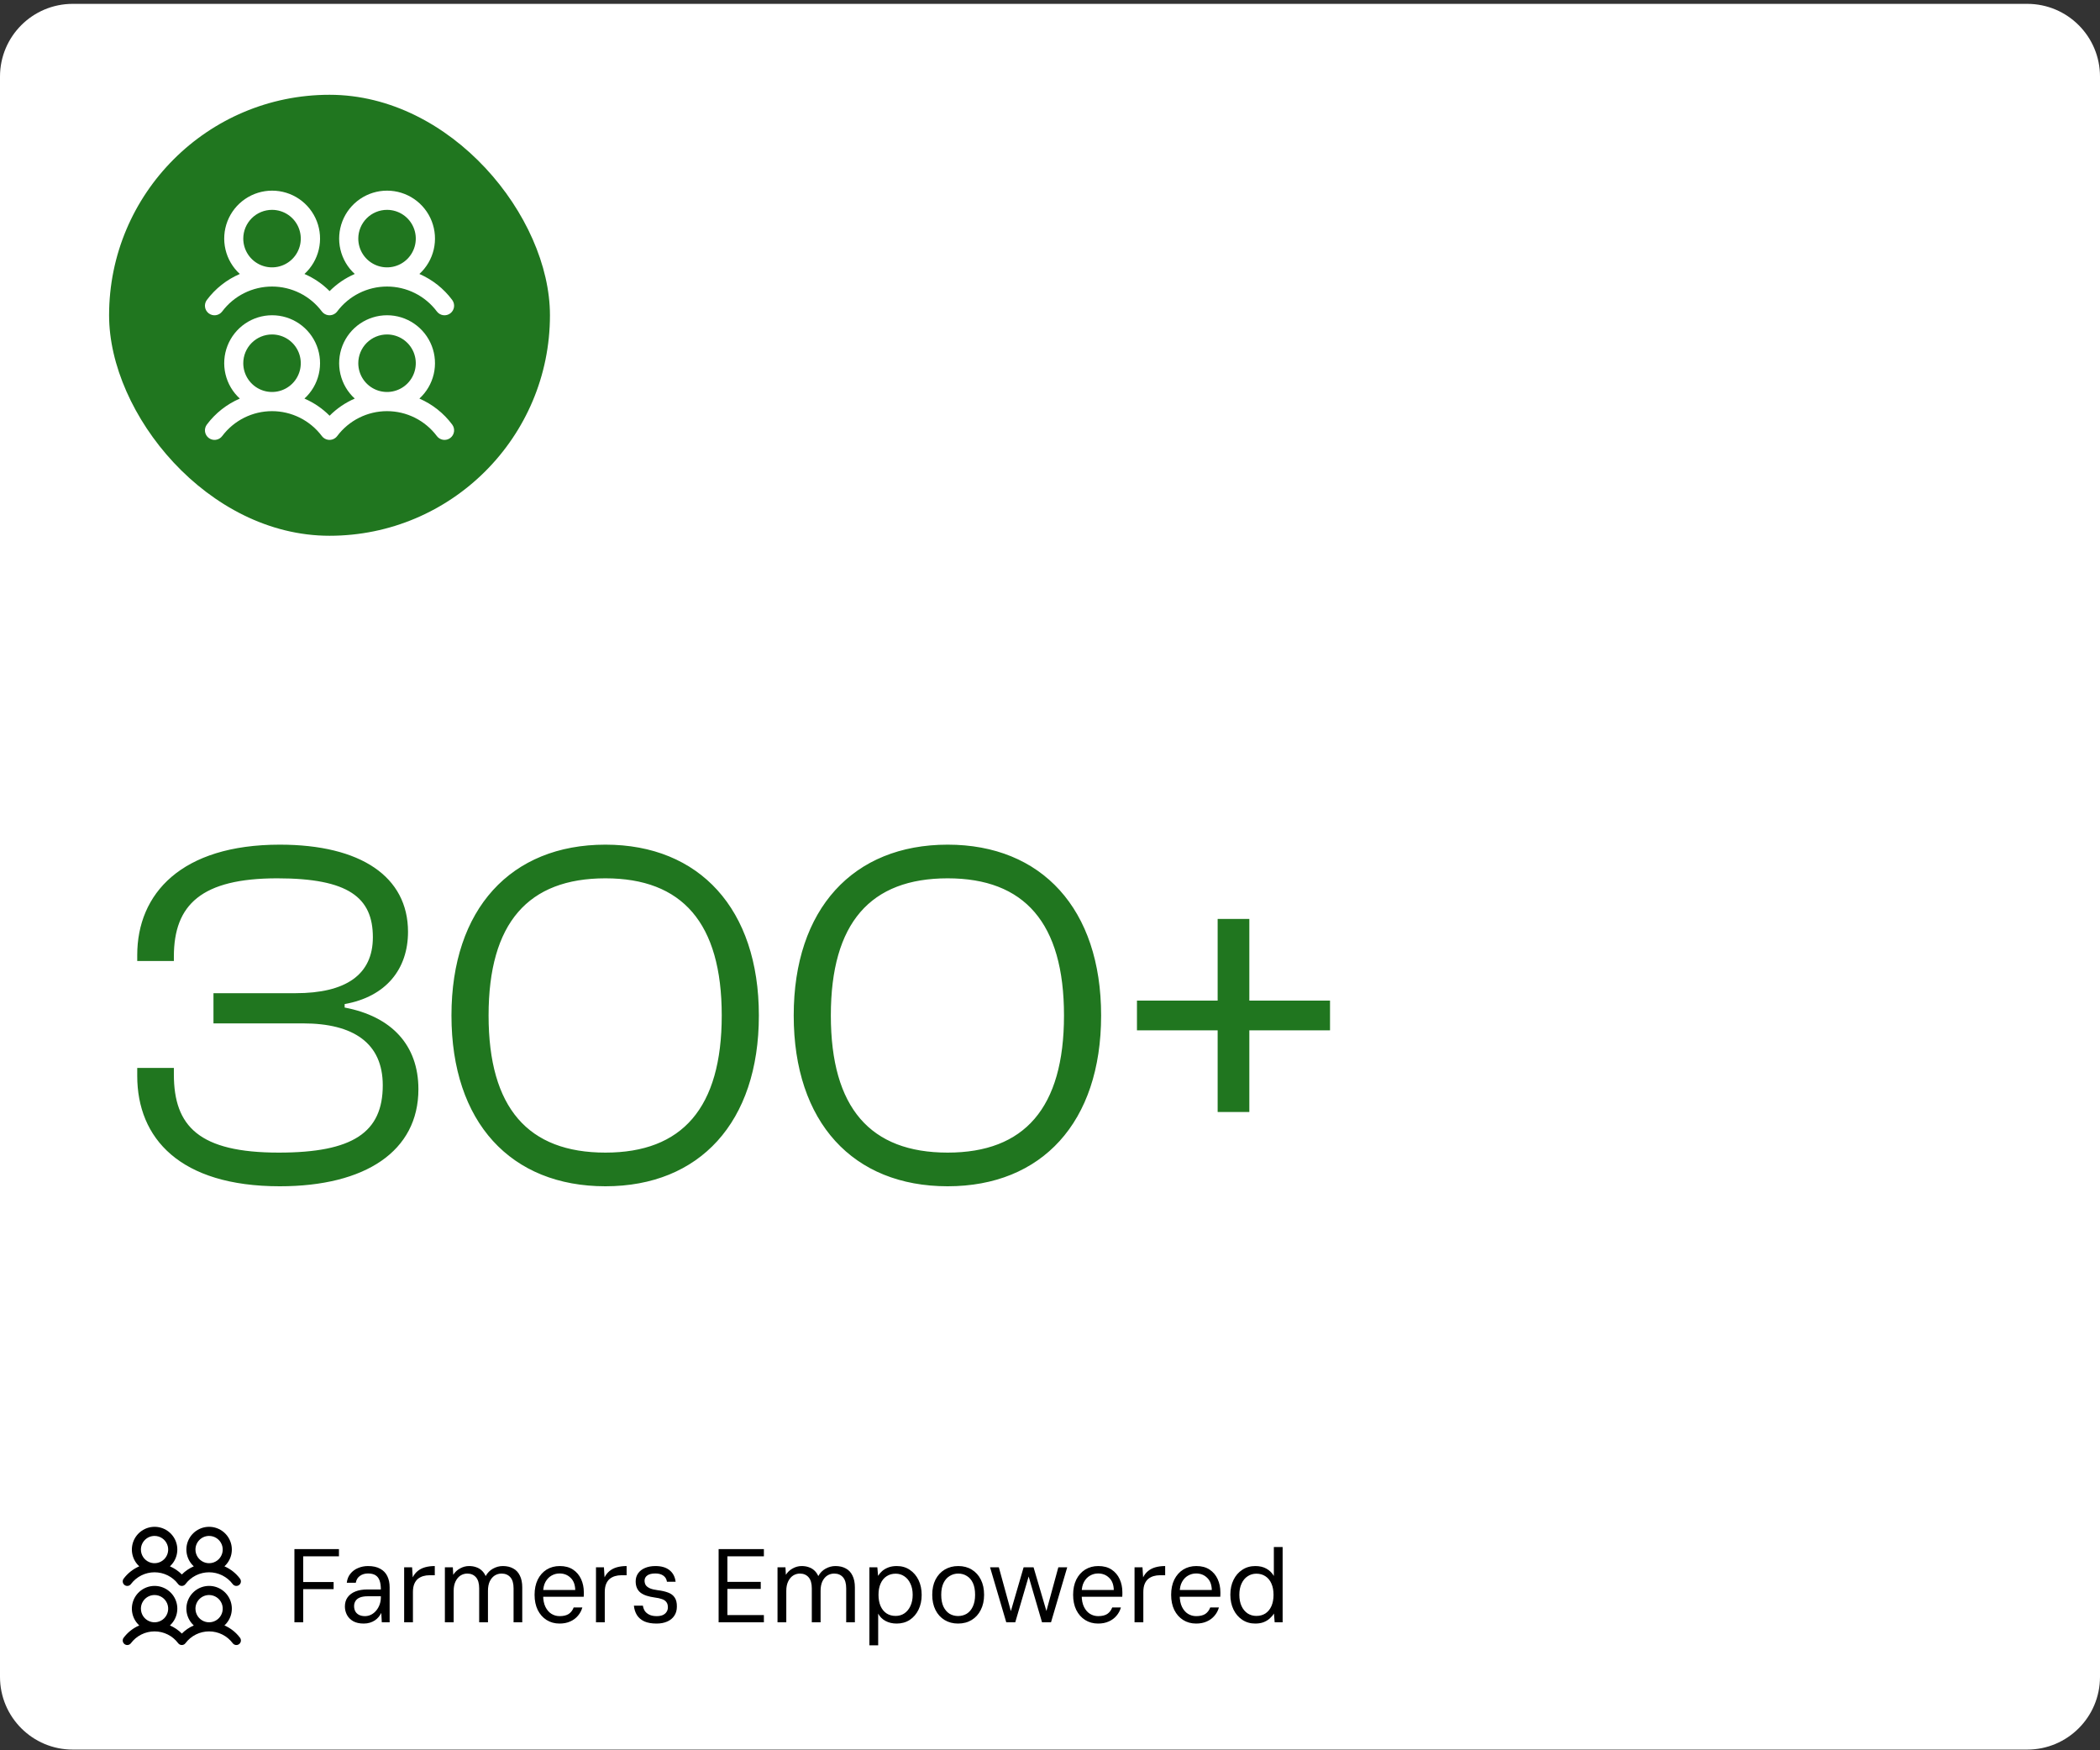 <svg width="462" height="385" viewBox="0 0 462 385" fill="none" xmlns="http://www.w3.org/2000/svg">
<rect x="0" y="0" width="462" height="385" fill="#333333" stroke="none"/>
<path d="M0 16.849C0 8.013 7.163 0.849 16 0.849H446C454.837 0.849 462 8.013 462 16.849V368.849C462 377.686 454.837 384.849 446 384.849H16C7.163 384.849 0 377.686 0 368.849V16.849Z" fill="white"/>
<rect x="24" y="20.849" width="96.99" height="97" rx="48.495" fill="#20761F"/>
<path d="M45.929 68.932C46.151 69.098 46.403 69.219 46.671 69.287C46.939 69.356 47.218 69.371 47.493 69.332C47.767 69.293 48.031 69.2 48.269 69.059C48.507 68.918 48.715 68.731 48.881 68.51C50.158 66.808 51.813 65.426 53.716 64.475C55.619 63.523 57.718 63.028 59.846 63.028C61.973 63.028 64.072 63.523 65.975 64.475C67.878 65.426 69.533 66.808 70.81 68.51C71.146 68.957 71.645 69.252 72.199 69.331C72.753 69.409 73.315 69.265 73.762 68.929C73.921 68.811 74.062 68.669 74.181 68.51C75.457 66.808 77.113 65.426 79.016 64.475C80.919 63.523 83.017 63.028 85.145 63.028C87.273 63.028 89.371 63.523 91.275 64.475C93.177 65.426 94.833 66.808 96.11 68.51C96.445 68.957 96.945 69.253 97.499 69.332C98.053 69.411 98.615 69.266 99.063 68.93C99.51 68.594 99.806 68.095 99.885 67.541C99.963 66.987 99.819 66.424 99.483 65.977C97.617 63.475 95.128 61.505 92.264 60.263C93.834 58.83 94.934 56.955 95.42 54.885C95.905 52.815 95.754 50.647 94.985 48.665C94.216 46.683 92.866 44.98 91.112 43.778C89.358 42.577 87.282 41.935 85.156 41.935C83.03 41.935 80.954 42.577 79.199 43.778C77.445 44.98 76.095 46.683 75.326 48.665C74.558 50.647 74.406 52.815 74.892 54.885C75.377 56.955 76.477 58.83 78.047 60.263C75.98 61.157 74.101 62.437 72.513 64.035C70.924 62.437 69.046 61.157 66.978 60.263C68.548 58.83 69.648 56.955 70.133 54.885C70.619 52.815 70.467 50.647 69.699 48.665C68.93 46.683 67.58 44.98 65.826 43.778C64.072 42.577 61.995 41.935 59.869 41.935C57.743 41.935 55.667 42.577 53.913 43.778C52.159 44.98 50.809 46.683 50.04 48.665C49.271 50.647 49.12 52.815 49.605 54.885C50.091 56.955 51.191 58.83 52.761 60.263C49.885 61.501 47.383 63.472 45.508 65.98C45.342 66.201 45.221 66.453 45.152 66.722C45.083 66.99 45.068 67.269 45.107 67.543C45.146 67.817 45.239 68.081 45.38 68.319C45.521 68.557 45.708 68.766 45.929 68.932ZM85.148 46.16C86.399 46.16 87.622 46.531 88.662 47.226C89.702 47.921 90.513 48.909 90.992 50.064C91.471 51.22 91.596 52.492 91.352 53.719C91.108 54.946 90.505 56.073 89.621 56.958C88.736 57.843 87.609 58.445 86.382 58.689C85.155 58.933 83.883 58.808 82.727 58.329C81.571 57.85 80.583 57.04 79.888 55.999C79.193 54.959 78.822 53.736 78.822 52.485C78.822 50.807 79.489 49.199 80.675 48.012C81.861 46.826 83.47 46.16 85.148 46.16ZM59.846 46.16C61.097 46.16 62.32 46.531 63.36 47.226C64.4 47.921 65.211 48.909 65.69 50.064C66.168 51.22 66.294 52.492 66.05 53.719C65.805 54.946 65.203 56.073 64.319 56.958C63.434 57.843 62.307 58.445 61.08 58.689C59.853 58.933 58.581 58.808 57.425 58.329C56.269 57.85 55.281 57.04 54.586 55.999C53.891 54.959 53.52 53.736 53.52 52.485C53.52 50.807 54.187 49.199 55.373 48.012C56.559 46.826 58.168 46.16 59.846 46.16ZM92.264 87.674C93.834 86.24 94.934 84.366 95.42 82.296C95.905 80.226 95.754 78.058 94.985 76.076C94.216 74.094 92.866 72.39 91.112 71.189C89.358 69.988 87.282 69.345 85.156 69.345C83.03 69.345 80.954 69.988 79.199 71.189C77.445 72.39 76.095 74.094 75.326 76.076C74.558 78.058 74.406 80.226 74.892 82.296C75.377 84.366 76.477 86.24 78.047 87.674C75.98 88.568 74.101 89.848 72.513 91.445C70.924 89.848 69.046 88.568 66.978 87.674C68.548 86.24 69.648 84.366 70.133 82.296C70.619 80.226 70.467 78.058 69.699 76.076C68.93 74.094 67.58 72.39 65.826 71.189C64.072 69.988 61.995 69.345 59.869 69.345C57.743 69.345 55.667 69.988 53.913 71.189C52.159 72.39 50.809 74.094 50.04 76.076C49.271 78.058 49.12 80.226 49.605 82.296C50.091 84.366 51.191 86.24 52.761 87.674C49.885 88.912 47.383 90.883 45.508 93.391C45.342 93.612 45.221 93.864 45.152 94.132C45.083 94.4 45.068 94.68 45.107 94.954C45.146 95.228 45.239 95.492 45.38 95.73C45.521 95.968 45.708 96.176 45.929 96.342C46.151 96.508 46.403 96.629 46.671 96.698C46.939 96.767 47.218 96.782 47.493 96.743C47.767 96.704 48.031 96.611 48.269 96.47C48.507 96.329 48.715 96.142 48.881 95.921C50.158 94.219 51.813 92.837 53.716 91.885C55.619 90.934 57.718 90.439 59.846 90.439C61.973 90.439 64.072 90.934 65.975 91.885C67.878 92.837 69.533 94.219 70.81 95.921C71.146 96.368 71.645 96.663 72.199 96.742C72.753 96.82 73.315 96.676 73.762 96.34C73.921 96.221 74.062 96.08 74.181 95.921C75.457 94.219 77.113 92.837 79.016 91.885C80.919 90.934 83.017 90.439 85.145 90.439C87.273 90.439 89.371 90.934 91.275 91.885C93.177 92.837 94.833 94.219 96.11 95.921C96.445 96.368 96.945 96.664 97.499 96.743C98.053 96.821 98.615 96.677 99.063 96.341C99.51 96.005 99.806 95.505 99.885 94.951C99.963 94.398 99.819 93.835 99.483 93.388C97.617 90.886 95.128 88.916 92.264 87.674ZM59.846 73.57C61.097 73.57 62.32 73.941 63.36 74.636C64.4 75.332 65.211 76.319 65.69 77.475C66.168 78.631 66.294 79.903 66.05 81.13C65.805 82.357 65.203 83.484 64.319 84.369C63.434 85.253 62.307 85.856 61.08 86.1C59.853 86.344 58.581 86.219 57.425 85.74C56.269 85.261 55.281 84.451 54.586 83.41C53.891 82.37 53.52 81.147 53.52 79.896C53.52 78.218 54.187 76.609 55.373 75.423C56.559 74.237 58.168 73.57 59.846 73.57ZM85.148 73.57C86.399 73.57 87.622 73.941 88.662 74.636C89.702 75.332 90.513 76.319 90.992 77.475C91.471 78.631 91.596 79.903 91.352 81.13C91.108 82.357 90.505 83.484 89.621 84.369C88.736 85.253 87.609 85.856 86.382 86.1C85.155 86.344 83.883 86.219 82.727 85.74C81.571 85.261 80.583 84.451 79.888 83.41C79.193 82.37 78.822 81.147 78.822 79.896C78.822 78.218 79.489 76.609 80.675 75.423C81.861 74.237 83.47 73.57 85.148 73.57Z" fill="white"/>
<path d="M61.557 260.938C39.558 260.938 30.192 250.375 30.192 236.653V234.91H38.251V236.326C38.251 247.761 43.805 253.533 61.339 253.533C77.674 253.533 84.209 249.068 84.209 238.722C84.209 229.465 77.783 225.109 66.675 225.109H46.964V218.466H65.042C76.041 218.466 82.031 214.436 82.031 206.16C82.031 197.447 76.694 193.2 61.012 193.2C44.35 193.2 38.251 198.972 38.251 210.407V211.387H30.192V210.08C30.192 196.576 39.885 185.795 61.557 185.795C79.417 185.795 89.763 192.873 89.763 204.962C89.763 213.129 84.971 219.228 75.823 220.862V221.624C86.169 223.584 92.05 229.901 92.05 239.593C92.05 253.206 80.397 260.938 61.557 260.938ZM133.19 260.938C112.389 260.938 99.321 246.89 99.321 223.366C99.321 199.952 112.389 185.795 133.19 185.795C153.881 185.795 166.95 199.952 166.95 223.366C166.95 246.89 153.881 260.938 133.19 260.938ZM133.19 253.533C150.07 253.533 158.782 243.731 158.782 223.366C158.782 203.001 150.07 193.2 133.19 193.2C116.201 193.2 107.488 203.001 107.488 223.366C107.488 243.731 116.201 253.533 133.19 253.533ZM208.486 260.938C187.686 260.938 174.617 246.89 174.617 223.366C174.617 199.952 187.686 185.795 208.486 185.795C229.178 185.795 242.246 199.952 242.246 223.366C242.246 246.89 229.178 260.938 208.486 260.938ZM208.486 253.533C225.366 253.533 234.079 243.731 234.079 223.366C234.079 203.001 225.366 193.2 208.486 193.2C191.497 193.2 182.785 203.001 182.785 223.366C182.785 243.731 191.497 253.533 208.486 253.533ZM274.853 244.603H267.883V226.634H250.132V220.099H267.883V202.13H274.853V220.099H292.604V226.634H274.853V244.603Z" fill="#20761F"/>
<path d="M27.4 348.649C27.505 348.728 27.625 348.785 27.752 348.818C27.879 348.85 28.011 348.858 28.141 348.839C28.271 348.82 28.396 348.776 28.509 348.709C28.622 348.643 28.721 348.554 28.8 348.449C29.405 347.642 30.191 346.986 31.093 346.535C31.996 346.084 32.991 345.849 34 345.849C35.009 345.849 36.004 346.084 36.907 346.535C37.809 346.986 38.594 347.642 39.2 348.449C39.359 348.661 39.596 348.801 39.859 348.838C40.121 348.876 40.388 348.807 40.6 348.648C40.676 348.592 40.742 348.525 40.799 348.449C41.404 347.642 42.189 346.986 43.092 346.535C43.994 346.084 44.99 345.849 45.999 345.849C47.008 345.849 48.003 346.084 48.906 346.535C49.808 346.986 50.593 347.642 51.199 348.449C51.358 348.661 51.595 348.801 51.858 348.839C52.12 348.876 52.387 348.808 52.599 348.648C52.812 348.489 52.952 348.252 52.989 347.989C53.026 347.727 52.958 347.46 52.799 347.248C51.914 346.061 50.733 345.127 49.375 344.538C50.12 343.858 50.641 342.969 50.872 341.987C51.102 341.006 51.03 339.977 50.665 339.037C50.301 338.097 49.661 337.289 48.829 336.72C47.997 336.15 47.012 335.845 46.004 335.845C44.995 335.845 44.011 336.15 43.179 336.72C42.347 337.289 41.707 338.097 41.342 339.037C40.977 339.977 40.906 341.006 41.136 341.987C41.366 342.969 41.888 343.858 42.633 344.538C41.652 344.962 40.761 345.569 40.008 346.326C39.254 345.569 38.363 344.962 37.383 344.538C38.127 343.858 38.649 342.969 38.879 341.987C39.109 341.006 39.038 339.977 38.673 339.037C38.308 338.097 37.668 337.289 36.836 336.72C36.004 336.15 35.02 335.845 34.011 335.845C33.003 335.845 32.018 336.15 31.186 336.72C30.354 337.289 29.714 338.097 29.35 339.037C28.985 339.977 28.913 341.006 29.143 341.987C29.374 342.969 29.895 343.858 30.64 344.538C29.276 345.125 28.09 346.06 27.2 347.249C27.121 347.354 27.064 347.474 27.031 347.601C26.999 347.728 26.991 347.86 27.01 347.99C27.029 348.12 27.073 348.245 27.14 348.358C27.206 348.471 27.295 348.57 27.4 348.649ZM46 337.849C46.593 337.849 47.173 338.025 47.667 338.355C48.16 338.684 48.545 339.153 48.772 339.701C48.999 340.249 49.058 340.852 48.942 341.434C48.827 342.016 48.541 342.551 48.121 342.97C47.702 343.39 47.167 343.676 46.585 343.791C46.003 343.907 45.4 343.848 44.852 343.621C44.304 343.394 43.835 343.009 43.506 342.516C43.176 342.022 43 341.442 43 340.849C43 340.053 43.316 339.29 43.879 338.728C44.441 338.165 45.204 337.849 46 337.849ZM34 337.849C34.593 337.849 35.173 338.025 35.667 338.355C36.16 338.684 36.545 339.153 36.772 339.701C36.999 340.249 37.058 340.852 36.942 341.434C36.827 342.016 36.541 342.551 36.121 342.97C35.702 343.39 35.167 343.676 34.585 343.791C34.003 343.907 33.4 343.848 32.852 343.621C32.304 343.394 31.835 343.009 31.506 342.516C31.176 342.022 31 341.442 31 340.849C31 340.053 31.316 339.29 31.879 338.728C32.441 338.165 33.204 337.849 34 337.849ZM49.375 357.538C50.12 356.858 50.641 355.969 50.872 354.987C51.102 354.006 51.03 352.977 50.665 352.037C50.301 351.097 49.661 350.289 48.829 349.72C47.997 349.15 47.012 348.845 46.004 348.845C44.995 348.845 44.011 349.15 43.179 349.72C42.347 350.289 41.707 351.097 41.342 352.037C40.977 352.977 40.906 354.006 41.136 354.987C41.366 355.969 41.888 356.858 42.633 357.538C41.652 357.962 40.761 358.569 40.008 359.326C39.254 358.569 38.363 357.962 37.383 357.538C38.127 356.858 38.649 355.969 38.879 354.987C39.109 354.006 39.038 352.977 38.673 352.037C38.308 351.097 37.668 350.289 36.836 349.72C36.004 349.15 35.02 348.845 34.011 348.845C33.003 348.845 32.018 349.15 31.186 349.72C30.354 350.289 29.714 351.097 29.35 352.037C28.985 352.977 28.913 354.006 29.143 354.987C29.374 355.969 29.895 356.858 30.64 357.538C29.276 358.125 28.09 359.06 27.2 360.249C27.121 360.354 27.064 360.474 27.031 360.601C26.999 360.728 26.991 360.86 27.01 360.99C27.029 361.12 27.073 361.245 27.14 361.358C27.206 361.471 27.295 361.57 27.4 361.649C27.505 361.728 27.625 361.785 27.752 361.818C27.879 361.85 28.011 361.858 28.141 361.839C28.271 361.82 28.396 361.776 28.509 361.709C28.622 361.643 28.721 361.554 28.8 361.449C29.405 360.642 30.191 359.986 31.093 359.535C31.996 359.084 32.991 358.849 34 358.849C35.009 358.849 36.004 359.084 36.907 359.535C37.809 359.986 38.594 360.642 39.2 361.449C39.359 361.661 39.596 361.801 39.859 361.838C40.121 361.876 40.388 361.807 40.6 361.648C40.676 361.592 40.742 361.525 40.799 361.449C41.404 360.642 42.189 359.986 43.092 359.535C43.994 359.084 44.99 358.849 45.999 358.849C47.008 358.849 48.003 359.084 48.906 359.535C49.808 359.986 50.593 360.642 51.199 361.449C51.358 361.661 51.595 361.801 51.858 361.839C52.12 361.876 52.387 361.808 52.599 361.648C52.812 361.489 52.952 361.252 52.989 360.989C53.026 360.727 52.958 360.46 52.799 360.248C51.914 359.061 50.733 358.127 49.375 357.538ZM34 350.849C34.593 350.849 35.173 351.025 35.667 351.355C36.16 351.684 36.545 352.153 36.772 352.701C36.999 353.249 37.058 353.852 36.942 354.434C36.827 355.016 36.541 355.551 36.121 355.97C35.702 356.39 35.167 356.676 34.585 356.791C34.003 356.907 33.4 356.848 32.852 356.621C32.304 356.394 31.835 356.009 31.506 355.516C31.176 355.022 31 354.442 31 353.849C31 353.053 31.316 352.29 31.879 351.728C32.441 351.165 33.204 350.849 34 350.849ZM46 350.849C46.593 350.849 47.173 351.025 47.667 351.355C48.16 351.684 48.545 352.153 48.772 352.701C48.999 353.249 49.058 353.852 48.942 354.434C48.827 355.016 48.541 355.551 48.121 355.97C47.702 356.39 47.167 356.676 46.585 356.791C46.003 356.907 45.4 356.848 44.852 356.621C44.304 356.394 43.835 356.009 43.506 355.516C43.176 355.022 43 354.442 43 353.849C43 353.053 43.316 352.29 43.879 351.728C44.441 351.165 45.204 350.849 46 350.849Z" fill="black"/>
<path d="M64.771 356.849V340.749H74.569V342.336H66.703V347.994H73.396V349.558H66.703V356.849H64.771ZM80.017 357.125C79.097 357.125 78.331 356.956 77.717 356.619C77.104 356.266 76.644 355.806 76.337 355.239C76.031 354.656 75.877 354.035 75.877 353.376C75.877 352.579 76.077 351.904 76.475 351.352C76.889 350.785 77.464 350.355 78.2 350.064C78.936 349.773 79.795 349.627 80.776 349.627H83.789C83.789 348.845 83.697 348.193 83.513 347.672C83.329 347.151 83.03 346.76 82.616 346.499C82.202 346.238 81.65 346.108 80.96 346.108C80.27 346.108 79.68 346.284 79.189 346.637C78.699 346.974 78.392 347.48 78.269 348.155H76.291C76.383 347.358 76.652 346.691 77.096 346.154C77.541 345.602 78.101 345.188 78.775 344.912C79.465 344.621 80.194 344.475 80.96 344.475C82.049 344.475 82.946 344.674 83.651 345.073C84.357 345.456 84.878 346.001 85.215 346.706C85.553 347.396 85.721 348.216 85.721 349.167V356.849H83.996L83.881 354.779C83.728 355.101 83.529 355.408 83.283 355.699C83.053 355.975 82.777 356.22 82.455 356.435C82.133 356.65 81.765 356.818 81.351 356.941C80.953 357.064 80.508 357.125 80.017 357.125ZM80.293 355.492C80.799 355.492 81.267 355.377 81.696 355.147C82.126 354.917 82.494 354.61 82.8 354.227C83.122 353.828 83.368 353.384 83.536 352.893C83.705 352.402 83.789 351.889 83.789 351.352V351.122H80.937C80.217 351.122 79.626 351.214 79.166 351.398C78.722 351.582 78.4 351.843 78.2 352.18C78.001 352.502 77.901 352.87 77.901 353.284C77.901 353.729 77.993 354.12 78.177 354.457C78.361 354.779 78.63 355.032 78.982 355.216C79.35 355.4 79.787 355.492 80.293 355.492ZM88.913 356.849V344.751H90.661L90.799 346.959C91.075 346.407 91.436 345.947 91.88 345.579C92.325 345.211 92.862 344.935 93.49 344.751C94.134 344.567 94.855 344.475 95.652 344.475V346.499H94.456C93.996 346.499 93.552 346.56 93.122 346.683C92.693 346.806 92.302 347.005 91.949 347.281C91.612 347.557 91.344 347.933 91.144 348.408C90.945 348.883 90.845 349.481 90.845 350.202V356.849H88.913ZM97.875 356.849V344.751H99.623L99.715 346.407C100.083 345.809 100.582 345.341 101.21 345.004C101.839 344.651 102.498 344.475 103.188 344.475C103.771 344.475 104.292 344.559 104.752 344.728C105.228 344.881 105.642 345.127 105.994 345.464C106.347 345.786 106.631 346.192 106.845 346.683C107.244 345.962 107.781 345.418 108.455 345.05C109.145 344.667 109.866 344.475 110.617 344.475C111.507 344.475 112.266 344.651 112.894 345.004C113.538 345.341 114.029 345.863 114.366 346.568C114.719 347.258 114.895 348.124 114.895 349.167V356.849H112.986V349.374C112.986 348.285 112.749 347.473 112.273 346.936C111.798 346.399 111.154 346.131 110.341 346.131C109.789 346.131 109.283 346.277 108.823 346.568C108.379 346.859 108.018 347.289 107.742 347.856C107.482 348.423 107.351 349.113 107.351 349.926V356.849H105.419V349.374C105.419 348.285 105.182 347.473 104.706 346.936C104.231 346.399 103.595 346.131 102.797 346.131C102.261 346.131 101.762 346.277 101.302 346.568C100.858 346.859 100.497 347.289 100.221 347.856C99.945 348.423 99.807 349.113 99.807 349.926V356.849H97.875ZM123.104 357.125C122.031 357.125 121.08 356.864 120.252 356.343C119.424 355.822 118.772 355.086 118.297 354.135C117.837 353.184 117.607 352.073 117.607 350.8C117.607 349.527 117.837 348.416 118.297 347.465C118.772 346.514 119.424 345.778 120.252 345.257C121.095 344.736 122.061 344.475 123.15 344.475C124.315 344.475 125.289 344.736 126.071 345.257C126.853 345.778 127.443 346.476 127.842 347.35C128.241 348.224 128.44 349.182 128.44 350.225C128.44 350.378 128.44 350.532 128.44 350.685C128.44 350.838 128.432 351.022 128.417 351.237H119.056V349.742H126.554C126.523 348.561 126.178 347.664 125.519 347.051C124.875 346.422 124.07 346.108 123.104 346.108C122.46 346.108 121.862 346.269 121.31 346.591C120.773 346.898 120.336 347.358 119.999 347.971C119.662 348.584 119.493 349.351 119.493 350.271V350.915C119.493 351.927 119.662 352.778 119.999 353.468C120.336 354.143 120.773 354.649 121.31 354.986C121.862 355.323 122.46 355.492 123.104 355.492C123.963 355.492 124.637 355.331 125.128 355.009C125.619 354.672 125.979 354.196 126.209 353.583H128.118C127.934 354.258 127.612 354.863 127.152 355.4C126.707 355.937 126.14 356.358 125.45 356.665C124.775 356.972 123.993 357.125 123.104 357.125ZM131.117 356.849V344.751H132.865L133.003 346.959C133.279 346.407 133.64 345.947 134.084 345.579C134.529 345.211 135.066 344.935 135.694 344.751C136.338 344.567 137.059 344.475 137.856 344.475V346.499H136.66C136.2 346.499 135.756 346.56 135.326 346.683C134.897 346.806 134.506 347.005 134.153 347.281C133.816 347.557 133.548 347.933 133.348 348.408C133.149 348.883 133.049 349.481 133.049 350.202V356.849H131.117ZM144.449 357.125C143.361 357.125 142.456 356.964 141.735 356.642C141.03 356.305 140.493 355.845 140.125 355.262C139.757 354.664 139.535 353.974 139.458 353.192H141.436C141.498 353.606 141.636 353.989 141.85 354.342C142.08 354.679 142.41 354.955 142.839 355.17C143.269 355.385 143.813 355.492 144.472 355.492C144.994 355.492 145.438 355.415 145.806 355.262C146.174 355.093 146.45 354.863 146.634 354.572C146.834 354.281 146.933 353.943 146.933 353.56C146.933 353.054 146.818 352.663 146.588 352.387C146.374 352.096 146.052 351.881 145.622 351.743C145.208 351.59 144.687 351.475 144.058 351.398C143.384 351.306 142.786 351.176 142.264 351.007C141.743 350.838 141.298 350.616 140.93 350.34C140.578 350.064 140.309 349.719 140.125 349.305C139.941 348.891 139.849 348.4 139.849 347.833C139.849 347.174 140.026 346.591 140.378 346.085C140.731 345.579 141.229 345.188 141.873 344.912C142.533 344.621 143.307 344.475 144.196 344.475C145.5 344.475 146.527 344.774 147.278 345.372C148.045 345.97 148.497 346.821 148.635 347.925H146.726C146.65 347.358 146.389 346.913 145.944 346.591C145.5 346.269 144.909 346.108 144.173 346.108C143.391 346.108 142.801 346.254 142.402 346.545C142.004 346.836 141.804 347.22 141.804 347.695C141.804 348.048 141.889 348.37 142.057 348.661C142.241 348.937 142.548 349.175 142.977 349.374C143.407 349.558 143.982 349.696 144.702 349.788C145.607 349.895 146.374 350.072 147.002 350.317C147.631 350.547 148.106 350.907 148.428 351.398C148.766 351.889 148.927 352.556 148.911 353.399C148.911 354.196 148.72 354.871 148.336 355.423C147.968 355.975 147.447 356.397 146.772 356.688C146.113 356.979 145.339 357.125 144.449 357.125ZM158.096 356.849V340.749H168.055V342.336H160.028V347.948H167.365V349.512H160.028V355.262H168.055V356.849H158.096ZM171.053 356.849V344.751H172.801L172.893 346.407C173.261 345.809 173.759 345.341 174.388 345.004C175.017 344.651 175.676 344.475 176.366 344.475C176.949 344.475 177.47 344.559 177.93 344.728C178.405 344.881 178.819 345.127 179.172 345.464C179.525 345.786 179.808 346.192 180.023 346.683C180.422 345.962 180.958 345.418 181.633 345.05C182.323 344.667 183.044 344.475 183.795 344.475C184.684 344.475 185.443 344.651 186.072 345.004C186.716 345.341 187.207 345.863 187.544 346.568C187.897 347.258 188.073 348.124 188.073 349.167V356.849H186.164V349.374C186.164 348.285 185.926 347.473 185.451 346.936C184.976 346.399 184.332 346.131 183.519 346.131C182.967 346.131 182.461 346.277 182.001 346.568C181.556 346.859 181.196 347.289 180.92 347.856C180.659 348.423 180.529 349.113 180.529 349.926V356.849H178.597V349.374C178.597 348.285 178.359 347.473 177.884 346.936C177.409 346.399 176.772 346.131 175.975 346.131C175.438 346.131 174.94 346.277 174.48 346.568C174.035 346.859 173.675 347.289 173.399 347.856C173.123 348.423 172.985 349.113 172.985 349.926V356.849H171.053ZM191.268 361.909V344.751H193.016L193.177 346.637C193.422 346.238 193.729 345.878 194.097 345.556C194.48 345.234 194.932 344.973 195.454 344.774C195.99 344.575 196.604 344.475 197.294 344.475C198.382 344.475 199.333 344.751 200.146 345.303C200.974 345.855 201.618 346.606 202.078 347.557C202.538 348.508 202.768 349.596 202.768 350.823C202.768 352.034 202.538 353.115 202.078 354.066C201.618 355.017 200.974 355.768 200.146 356.32C199.318 356.857 198.359 357.125 197.271 357.125C196.335 357.125 195.515 356.933 194.81 356.55C194.104 356.167 193.568 355.63 193.2 354.94V361.909H191.268ZM197.041 355.446C197.761 355.446 198.398 355.262 198.95 354.894C199.517 354.511 199.962 353.974 200.284 353.284C200.621 352.579 200.79 351.751 200.79 350.8C200.79 349.849 200.621 349.029 200.284 348.339C199.962 347.634 199.517 347.097 198.95 346.729C198.398 346.346 197.761 346.154 197.041 346.154C196.274 346.154 195.607 346.346 195.04 346.729C194.472 347.097 194.035 347.634 193.729 348.339C193.422 349.029 193.269 349.849 193.269 350.8C193.269 351.751 193.422 352.579 193.729 353.284C194.035 353.974 194.472 354.511 195.04 354.894C195.607 355.262 196.274 355.446 197.041 355.446ZM210.773 357.125C209.654 357.125 208.665 356.864 207.806 356.343C206.948 355.822 206.281 355.086 205.805 354.135C205.33 353.184 205.092 352.073 205.092 350.8C205.092 349.512 205.33 348.4 205.805 347.465C206.296 346.514 206.971 345.778 207.829 345.257C208.703 344.736 209.7 344.475 210.819 344.475C211.954 344.475 212.943 344.736 213.786 345.257C214.645 345.778 215.312 346.514 215.787 347.465C216.263 348.4 216.5 349.512 216.5 350.8C216.5 352.073 216.255 353.184 215.764 354.135C215.289 355.086 214.622 355.822 213.763 356.343C212.905 356.864 211.908 357.125 210.773 357.125ZM210.773 355.469C211.479 355.469 212.115 355.3 212.682 354.963C213.25 354.61 213.694 354.089 214.016 353.399C214.354 352.694 214.522 351.827 214.522 350.8C214.522 349.757 214.361 348.891 214.039 348.201C213.717 347.511 213.273 346.997 212.705 346.66C212.153 346.307 211.525 346.131 210.819 346.131C210.129 346.131 209.501 346.307 208.933 346.66C208.366 346.997 207.914 347.511 207.576 348.201C207.239 348.891 207.07 349.757 207.07 350.8C207.07 351.827 207.231 352.694 207.553 353.399C207.891 354.089 208.335 354.61 208.887 354.963C209.455 355.3 210.083 355.469 210.773 355.469ZM221.379 356.849L217.814 344.751H219.746L222.391 354.388L225.197 344.751H227.382L230.211 354.365L232.833 344.751H234.788L231.223 356.849H229.245L226.301 346.775L223.357 356.849H221.379ZM241.585 357.125C240.512 357.125 239.561 356.864 238.733 356.343C237.905 355.822 237.254 355.086 236.778 354.135C236.318 353.184 236.088 352.073 236.088 350.8C236.088 349.527 236.318 348.416 236.778 347.465C237.254 346.514 237.905 345.778 238.733 345.257C239.577 344.736 240.543 344.475 241.631 344.475C242.797 344.475 243.77 344.736 244.552 345.257C245.334 345.778 245.925 346.476 246.323 347.35C246.722 348.224 246.921 349.182 246.921 350.225C246.921 350.378 246.921 350.532 246.921 350.685C246.921 350.838 246.914 351.022 246.898 351.237H237.537V349.742H245.035C245.005 348.561 244.66 347.664 244 347.051C243.356 346.422 242.551 346.108 241.585 346.108C240.941 346.108 240.343 346.269 239.791 346.591C239.255 346.898 238.818 347.358 238.48 347.971C238.143 348.584 237.974 349.351 237.974 350.271V350.915C237.974 351.927 238.143 352.778 238.48 353.468C238.818 354.143 239.255 354.649 239.791 354.986C240.343 355.323 240.941 355.492 241.585 355.492C242.444 355.492 243.119 355.331 243.609 355.009C244.1 354.672 244.46 354.196 244.69 353.583H246.599C246.415 354.258 246.093 354.863 245.633 355.4C245.189 355.937 244.621 356.358 243.931 356.665C243.257 356.972 242.475 357.125 241.585 357.125ZM249.599 356.849V344.751H251.347L251.485 346.959C251.761 346.407 252.121 345.947 252.566 345.579C253.01 345.211 253.547 344.935 254.176 344.751C254.82 344.567 255.54 344.475 256.338 344.475V346.499H255.142C254.682 346.499 254.237 346.56 253.808 346.683C253.378 346.806 252.987 347.005 252.635 347.281C252.297 347.557 252.029 347.933 251.83 348.408C251.63 348.883 251.531 349.481 251.531 350.202V356.849H249.599ZM263.148 357.125C262.075 357.125 261.124 356.864 260.296 356.343C259.468 355.822 258.816 355.086 258.341 354.135C257.881 353.184 257.651 352.073 257.651 350.8C257.651 349.527 257.881 348.416 258.341 347.465C258.816 346.514 259.468 345.778 260.296 345.257C261.139 344.736 262.105 344.475 263.194 344.475C264.359 344.475 265.333 344.736 266.115 345.257C266.897 345.778 267.487 346.476 267.886 347.35C268.285 348.224 268.484 349.182 268.484 350.225C268.484 350.378 268.484 350.532 268.484 350.685C268.484 350.838 268.476 351.022 268.461 351.237H259.1V349.742H266.598C266.567 348.561 266.222 347.664 265.563 347.051C264.919 346.422 264.114 346.108 263.148 346.108C262.504 346.108 261.906 346.269 261.354 346.591C260.817 346.898 260.38 347.358 260.043 347.971C259.706 348.584 259.537 349.351 259.537 350.271V350.915C259.537 351.927 259.706 352.778 260.043 353.468C260.38 354.143 260.817 354.649 261.354 354.986C261.906 355.323 262.504 355.492 263.148 355.492C264.007 355.492 264.681 355.331 265.172 355.009C265.663 354.672 266.023 354.196 266.253 353.583H268.162C267.978 354.258 267.656 354.863 267.196 355.4C266.751 355.937 266.184 356.358 265.494 356.665C264.819 356.972 264.037 357.125 263.148 357.125ZM276.152 357.125C275.079 357.125 274.128 356.849 273.3 356.297C272.472 355.745 271.828 354.994 271.368 354.043C270.908 353.077 270.678 351.988 270.678 350.777C270.678 349.55 270.908 348.469 271.368 347.534C271.828 346.583 272.472 345.84 273.3 345.303C274.128 344.751 275.087 344.475 276.175 344.475C277.126 344.475 277.939 344.667 278.613 345.05C279.303 345.433 279.848 345.97 280.246 346.66V340.289H282.178V356.849H280.43L280.269 354.917C280.039 355.3 279.733 355.661 279.349 355.998C278.981 356.335 278.529 356.611 277.992 356.826C277.471 357.025 276.858 357.125 276.152 357.125ZM276.405 355.446C277.172 355.446 277.839 355.262 278.406 354.894C278.974 354.511 279.411 353.974 279.717 353.284C280.024 352.579 280.177 351.751 280.177 350.8C280.177 349.849 280.024 349.029 279.717 348.339C279.411 347.634 278.974 347.097 278.406 346.729C277.839 346.346 277.172 346.154 276.405 346.154C275.685 346.154 275.041 346.346 274.473 346.729C273.906 347.097 273.461 347.634 273.139 348.339C272.817 349.029 272.656 349.849 272.656 350.8C272.656 351.751 272.817 352.579 273.139 353.284C273.461 353.974 273.906 354.511 274.473 354.894C275.041 355.262 275.685 355.446 276.405 355.446Z" fill="black"/>
</svg>
